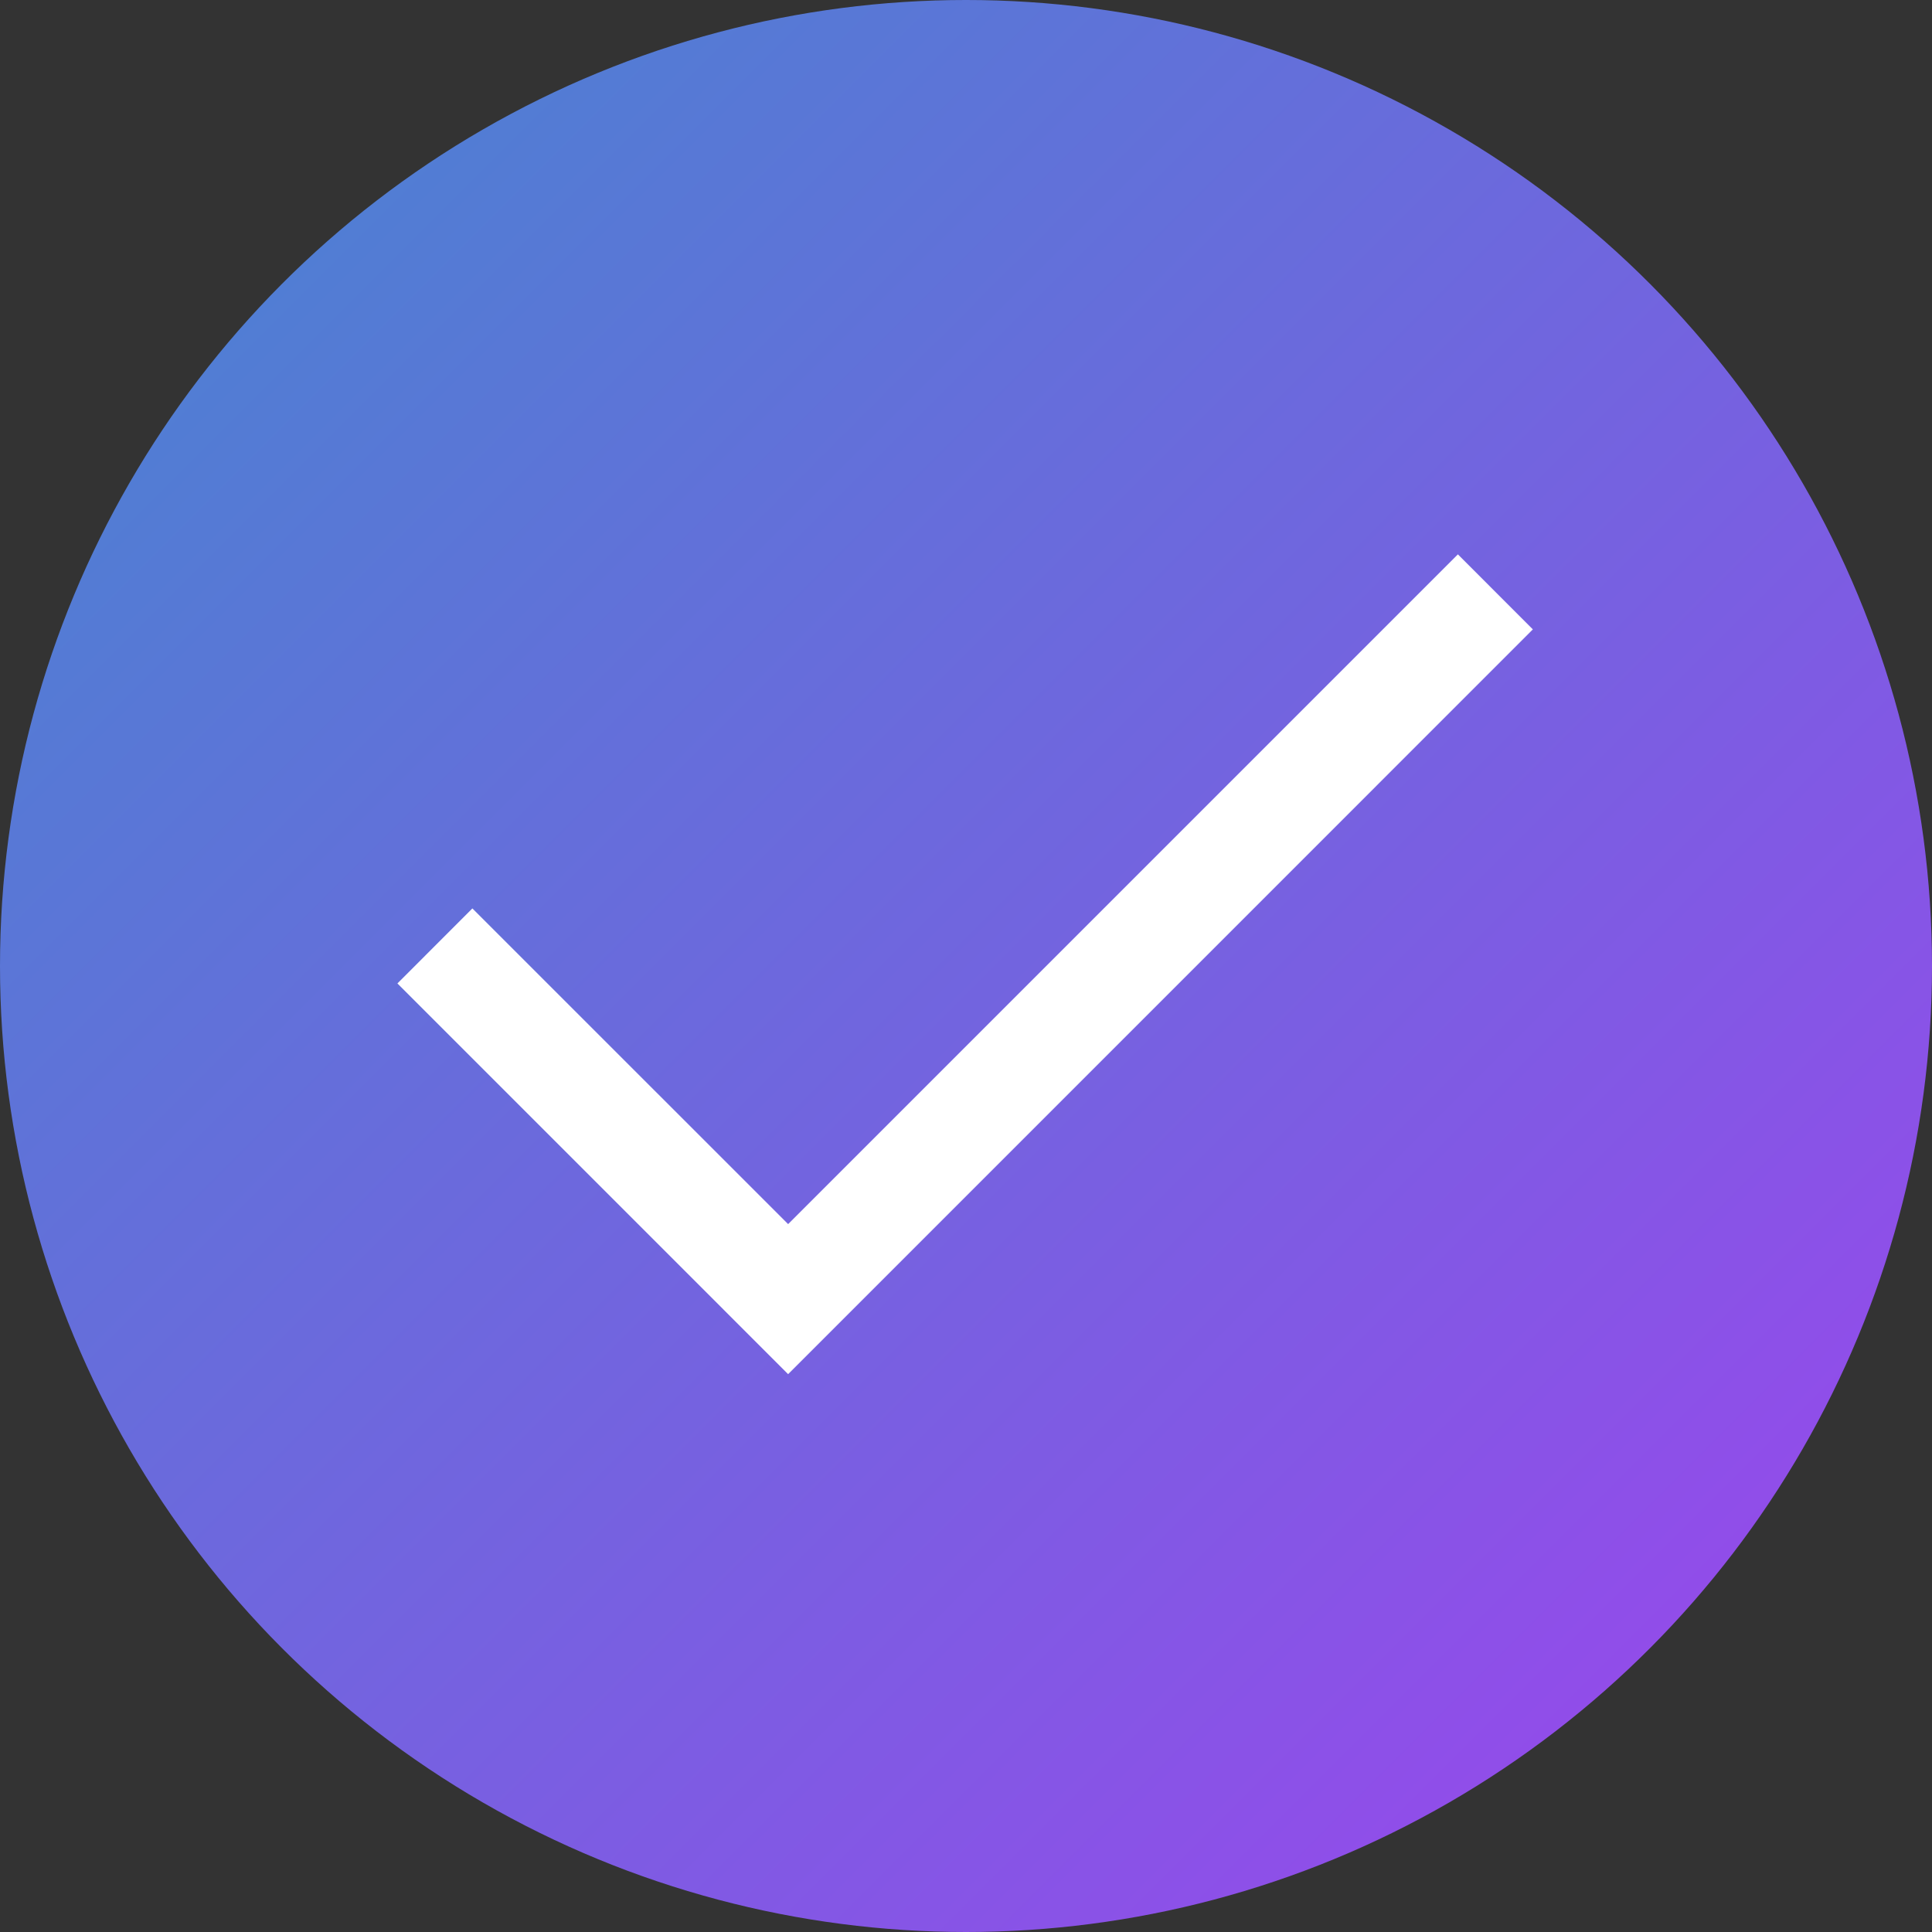 <svg width="30" height="30" viewBox="0 0 30 30" fill="none" xmlns="http://www.w3.org/2000/svg">
<rect x="0" y="0" width="30" height="30" fill="#333333" stroke="none"/>
<circle cx="15" cy="15" r="15" fill="url(#paint0_linear_3061_1383)"/>
<path d="M12.238 21.338L6.171 15.271L7.335 14.106L12.238 19.008L22.638 8.608L23.802 9.773L12.238 21.338Z" fill="white"/>
<defs>
<linearGradient id="paint0_linear_3061_1383" x1="0" y1="0" x2="30" y2="30" gradientUnits="userSpaceOnUse">
<stop stop-color="#4487CF"/>
<stop offset="1" stop-color="#9E43EE"/>
</linearGradient>
</defs>
</svg>
